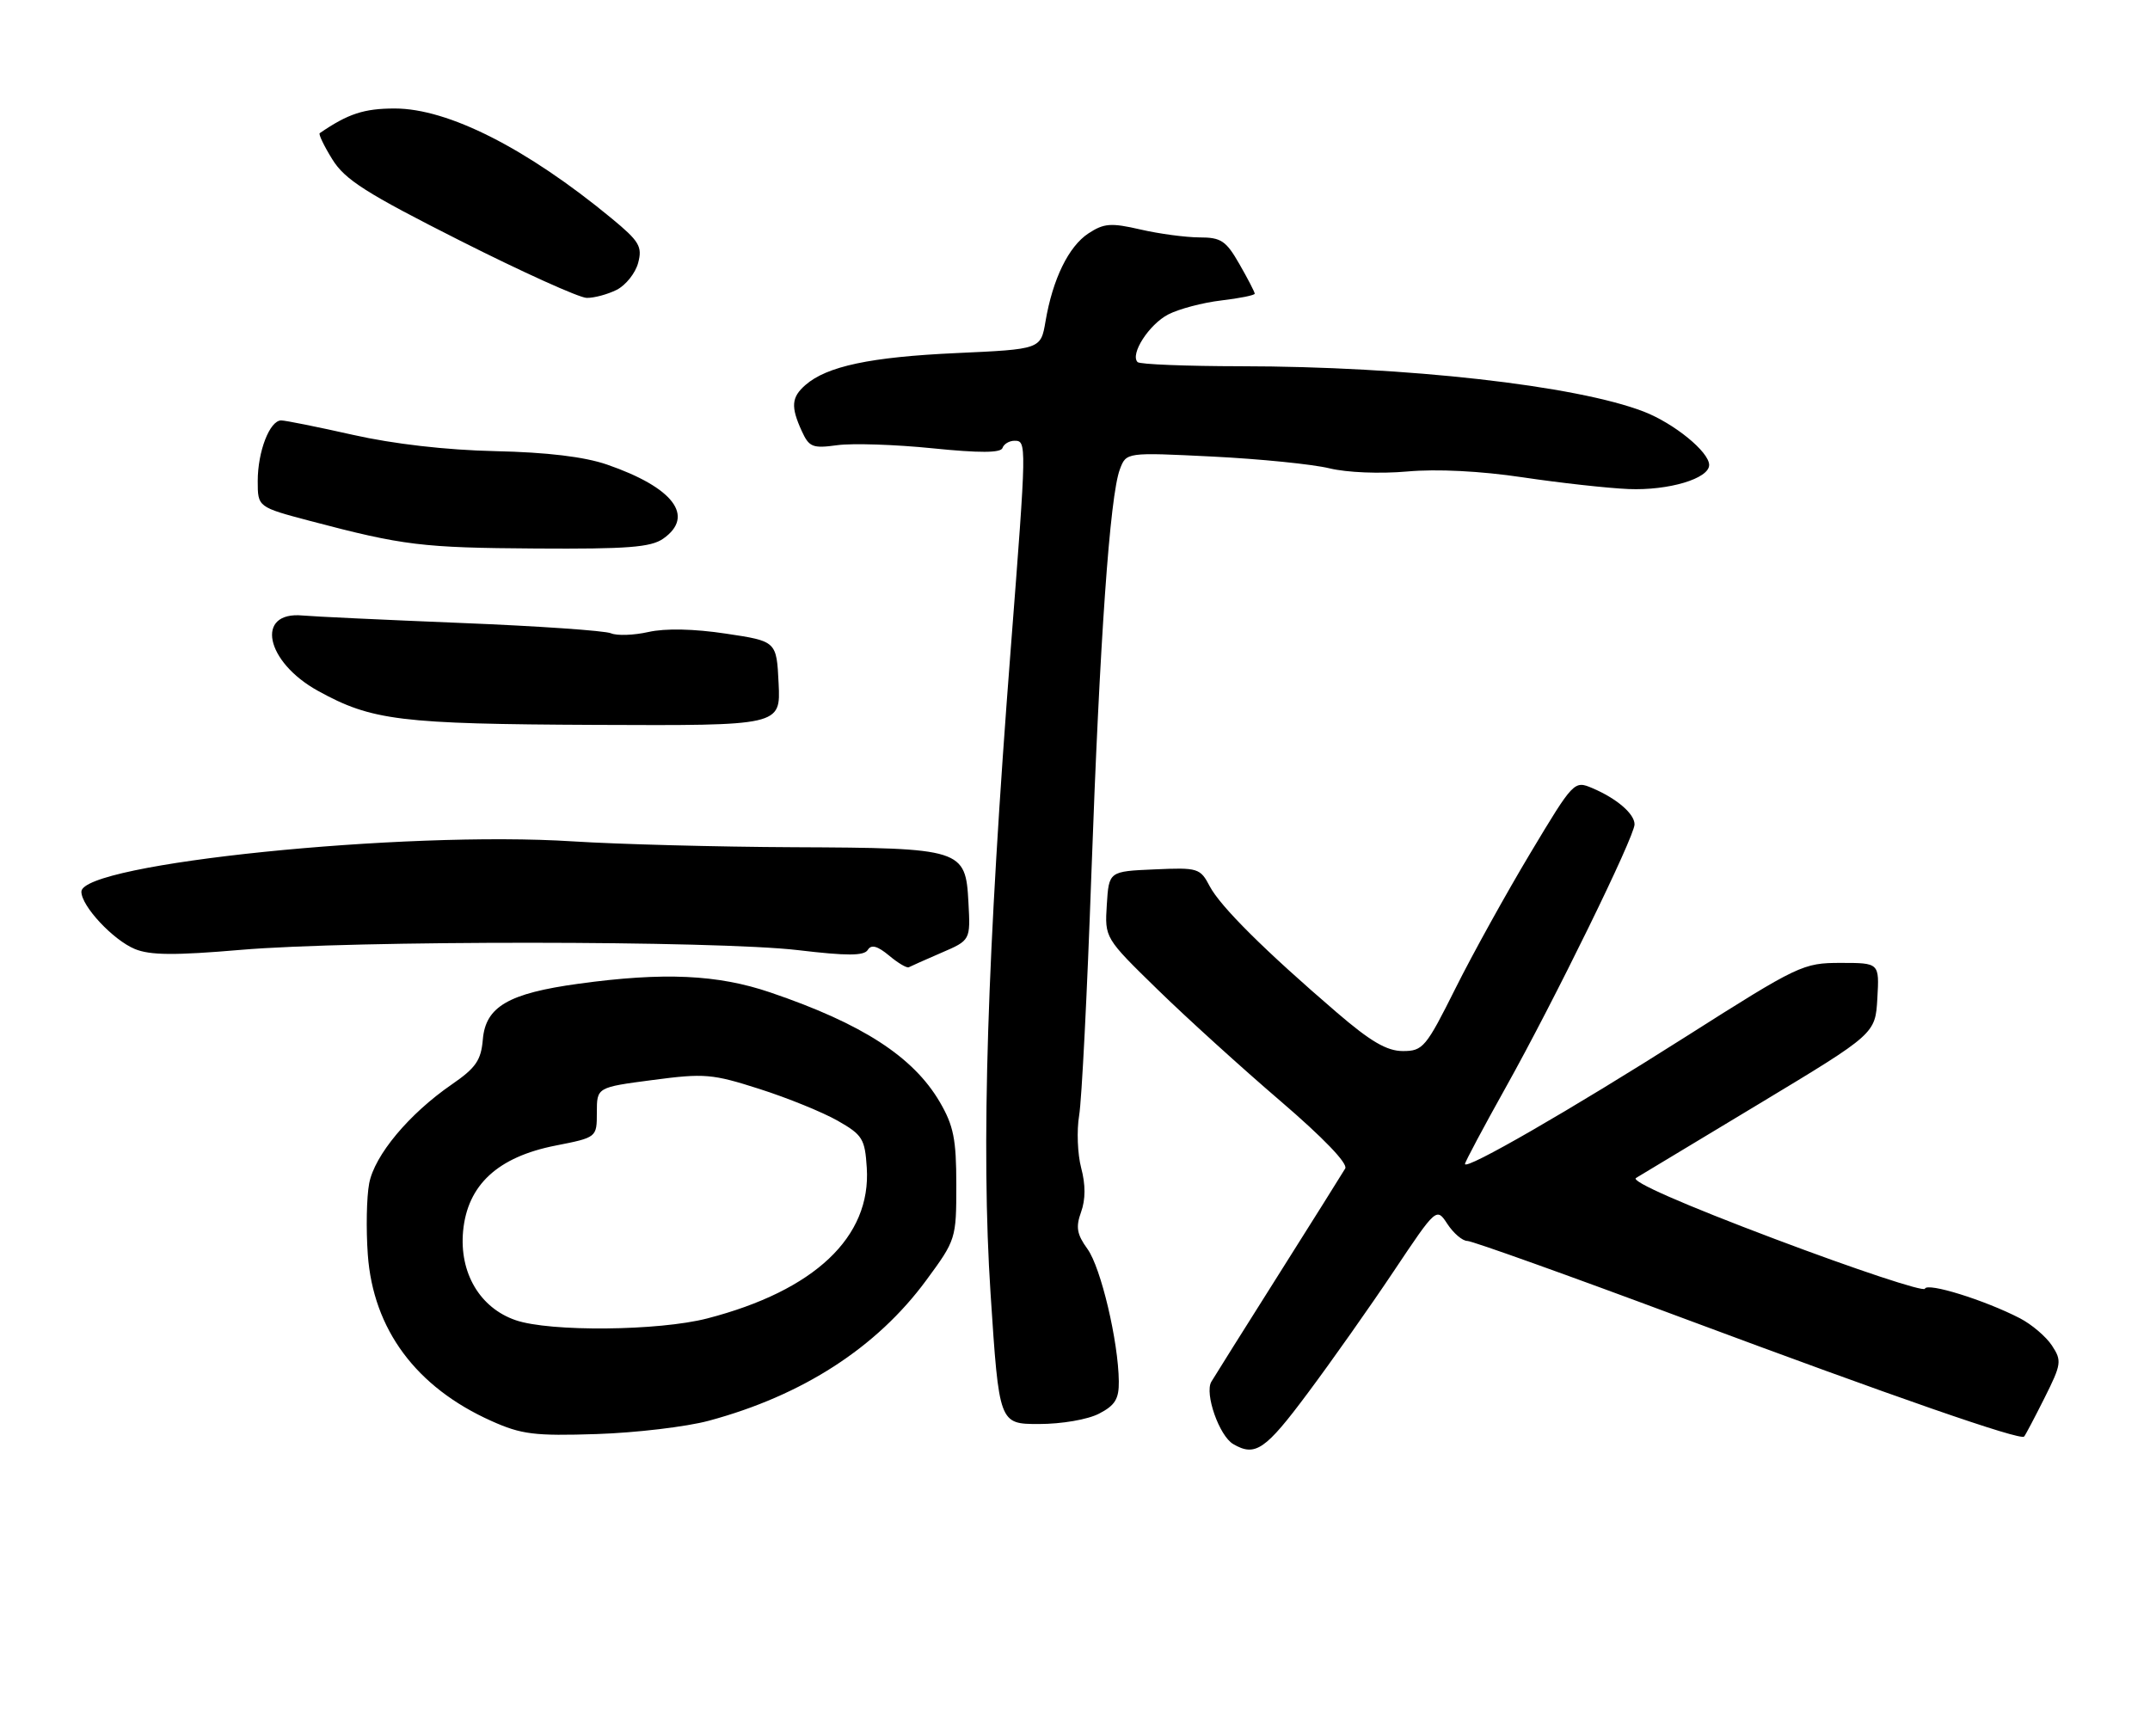<?xml version="1.0" encoding="UTF-8" standalone="no"?>
<!DOCTYPE svg PUBLIC "-//W3C//DTD SVG 1.1//EN" "http://www.w3.org/Graphics/SVG/1.1/DTD/svg11.dtd" >
<svg xmlns="http://www.w3.org/2000/svg" xmlns:xlink="http://www.w3.org/1999/xlink" version="1.1" viewBox="0 0 317 256">
 <g >
 <path fill="currentColor"
d=" M 192.85 205.40 C 196.35 200.71 202.04 192.64 205.50 187.46 C 211.80 178.04 211.80 178.04 213.42 180.52 C 214.32 181.88 215.63 183.00 216.34 183.00 C 217.05 183.00 231.33 188.11 248.07 194.36 C 279.44 206.06 297.89 212.47 298.44 211.85 C 298.62 211.66 299.97 209.10 301.44 206.17 C 303.94 201.18 304.02 200.67 302.55 198.44 C 301.69 197.12 299.56 195.31 297.83 194.41 C 292.65 191.73 284.14 189.08 283.81 190.05 C 283.64 190.54 273.69 187.24 261.71 182.72 C 248.18 177.62 240.41 174.20 241.21 173.72 C 241.92 173.29 250.15 168.33 259.50 162.70 C 276.50 152.45 276.50 152.45 276.80 147.23 C 277.10 142.00 277.10 142.00 271.40 142.00 C 265.85 142.00 265.20 142.31 248.59 152.86 C 231.54 163.69 216.00 172.65 216.00 171.65 C 216.00 171.36 218.72 166.26 222.04 160.31 C 229.14 147.61 241.00 123.38 241.00 121.57 C 241.00 120.01 238.38 117.76 234.79 116.23 C 232.10 115.09 232.02 115.17 225.65 125.79 C 222.12 131.68 217.14 140.66 214.60 145.75 C 210.25 154.46 209.80 155.00 206.85 155.00 C 204.49 155.00 202.10 153.61 197.11 149.32 C 186.53 140.24 179.96 133.71 178.37 130.71 C 176.96 128.02 176.65 127.92 170.20 128.21 C 163.50 128.50 163.50 128.50 163.19 133.41 C 162.88 138.32 162.88 138.32 170.69 145.94 C 174.98 150.13 183.12 157.51 188.77 162.35 C 195.10 167.78 198.77 171.59 198.34 172.32 C 197.96 172.97 193.53 180.03 188.50 188.00 C 183.47 195.97 179.01 203.07 178.60 203.77 C 177.58 205.51 179.77 211.76 181.83 212.96 C 185.08 214.86 186.57 213.84 192.85 205.40 Z  M 104.50 209.52 C 118.32 205.80 129.26 198.73 136.56 188.81 C 140.95 182.85 141.00 182.68 141.00 174.73 C 141.00 167.99 140.60 166.00 138.55 162.49 C 134.64 155.83 127.12 150.96 113.59 146.36 C 105.81 143.71 97.87 143.35 85.32 145.07 C 74.96 146.49 71.60 148.45 71.19 153.29 C 70.93 156.36 70.16 157.48 66.63 159.91 C 60.31 164.26 55.21 170.37 54.43 174.53 C 54.05 176.54 53.96 181.25 54.23 185.01 C 55.02 196.05 61.35 204.58 72.45 209.55 C 76.88 211.54 78.80 211.78 88.00 211.48 C 93.78 211.29 101.20 210.41 104.50 209.52 Z  M 162.05 208.47 C 164.41 207.25 164.99 206.30 164.96 203.72 C 164.90 197.82 162.32 186.92 160.34 184.19 C 158.77 182.02 158.59 180.96 159.40 178.73 C 160.06 176.89 160.07 174.70 159.41 172.23 C 158.87 170.18 158.74 166.70 159.11 164.50 C 159.49 162.30 160.30 146.32 160.91 129.00 C 162.14 94.51 163.64 73.06 165.12 69.20 C 166.06 66.70 166.06 66.70 178.78 67.33 C 185.78 67.68 193.53 68.46 196.00 69.06 C 198.58 69.69 203.48 69.89 207.50 69.53 C 211.85 69.14 218.29 69.46 224.50 70.39 C 230.00 71.21 237.03 71.99 240.12 72.12 C 246.03 72.36 252.00 70.58 252.00 68.57 C 252.00 66.64 246.83 62.43 242.36 60.70 C 232.36 56.84 207.35 54.03 182.92 54.01 C 174.90 54.00 168.06 53.73 167.73 53.40 C 166.58 52.25 169.41 47.84 172.25 46.37 C 173.82 45.56 177.33 44.63 180.05 44.31 C 182.77 43.99 185.00 43.54 185.00 43.31 C 185.00 43.08 183.99 41.12 182.75 38.96 C 180.77 35.50 180.05 35.01 176.83 35.01 C 174.81 35.00 170.90 34.48 168.14 33.84 C 163.80 32.84 162.77 32.92 160.48 34.42 C 157.56 36.34 155.21 41.14 154.15 47.41 C 153.45 51.50 153.45 51.50 140.98 52.07 C 128.33 52.65 121.92 54.01 118.75 56.78 C 116.69 58.58 116.57 59.97 118.21 63.56 C 119.30 65.95 119.81 66.15 123.46 65.65 C 125.68 65.35 131.99 65.55 137.48 66.11 C 144.47 66.82 147.57 66.80 147.81 66.06 C 148.01 65.48 148.80 65.00 149.58 65.00 C 151.39 65.00 151.38 65.26 149.04 95.50 C 145.53 140.79 144.64 169.24 146.05 190.75 C 147.31 210.00 147.31 210.00 153.20 210.00 C 156.53 210.00 160.38 209.34 162.05 208.47 Z  M 138.79 140.51 C 143.09 138.66 143.09 138.66 142.79 133.11 C 142.37 125.19 141.92 125.05 117.00 124.94 C 105.72 124.89 91.10 124.50 84.50 124.08 C 59.60 122.47 12.00 127.35 12.00 131.50 C 12.00 133.62 16.67 138.62 19.88 139.95 C 22.12 140.88 25.76 140.91 35.46 140.08 C 52.05 138.66 105.55 138.69 117.69 140.12 C 124.93 140.98 127.40 140.97 127.95 140.08 C 128.46 139.25 129.37 139.49 131.09 140.92 C 132.41 142.03 133.72 142.80 134.00 142.64 C 134.28 142.49 136.43 141.53 138.79 140.51 Z  M 114.80 100.79 C 114.50 94.56 114.50 94.56 107.02 93.44 C 102.32 92.73 98.09 92.64 95.61 93.20 C 93.44 93.69 90.95 93.77 90.08 93.39 C 89.21 93.01 79.28 92.32 68.00 91.87 C 56.72 91.41 46.21 90.92 44.63 90.77 C 37.59 90.11 39.11 97.59 46.88 101.88 C 54.84 106.27 58.93 106.77 87.80 106.90 C 115.10 107.02 115.10 107.02 114.80 100.79 Z  M 97.78 79.44 C 102.51 76.13 99.29 71.89 89.50 68.51 C 86.16 67.36 80.68 66.70 73.00 66.53 C 65.77 66.37 57.99 65.47 52.05 64.13 C 46.85 62.96 42.08 62.00 41.46 62.00 C 39.77 62.00 38.00 66.57 38.00 70.94 C 38.00 74.78 38.00 74.78 45.75 76.83 C 59.47 80.45 62.22 80.78 79.03 80.89 C 92.49 80.98 95.97 80.71 97.78 79.44 Z  M 90.93 42.74 C 92.27 42.06 93.69 40.27 94.09 38.77 C 94.73 36.36 94.27 35.58 90.16 32.19 C 77.66 21.88 66.07 16.00 58.21 16.00 C 53.67 16.00 51.32 16.77 47.14 19.64 C 46.94 19.78 47.77 21.52 49.00 23.50 C 50.86 26.51 53.98 28.49 67.86 35.50 C 77.01 40.12 85.40 43.91 86.50 43.93 C 87.60 43.95 89.59 43.41 90.93 42.74 Z  M 76.03 194.69 C 70.76 192.88 67.71 187.71 68.28 181.56 C 68.92 174.75 73.38 170.62 81.91 168.94 C 88.00 167.74 88.00 167.74 88.00 164.05 C 88.00 160.35 88.00 160.35 96.23 159.27 C 103.86 158.26 105.02 158.36 111.98 160.59 C 116.12 161.91 121.30 164.02 123.50 165.27 C 127.17 167.36 127.53 167.94 127.80 172.22 C 128.46 182.43 120.09 190.33 104.28 194.43 C 97.13 196.28 81.08 196.43 76.03 194.69 Z "/>
</g>
</svg>